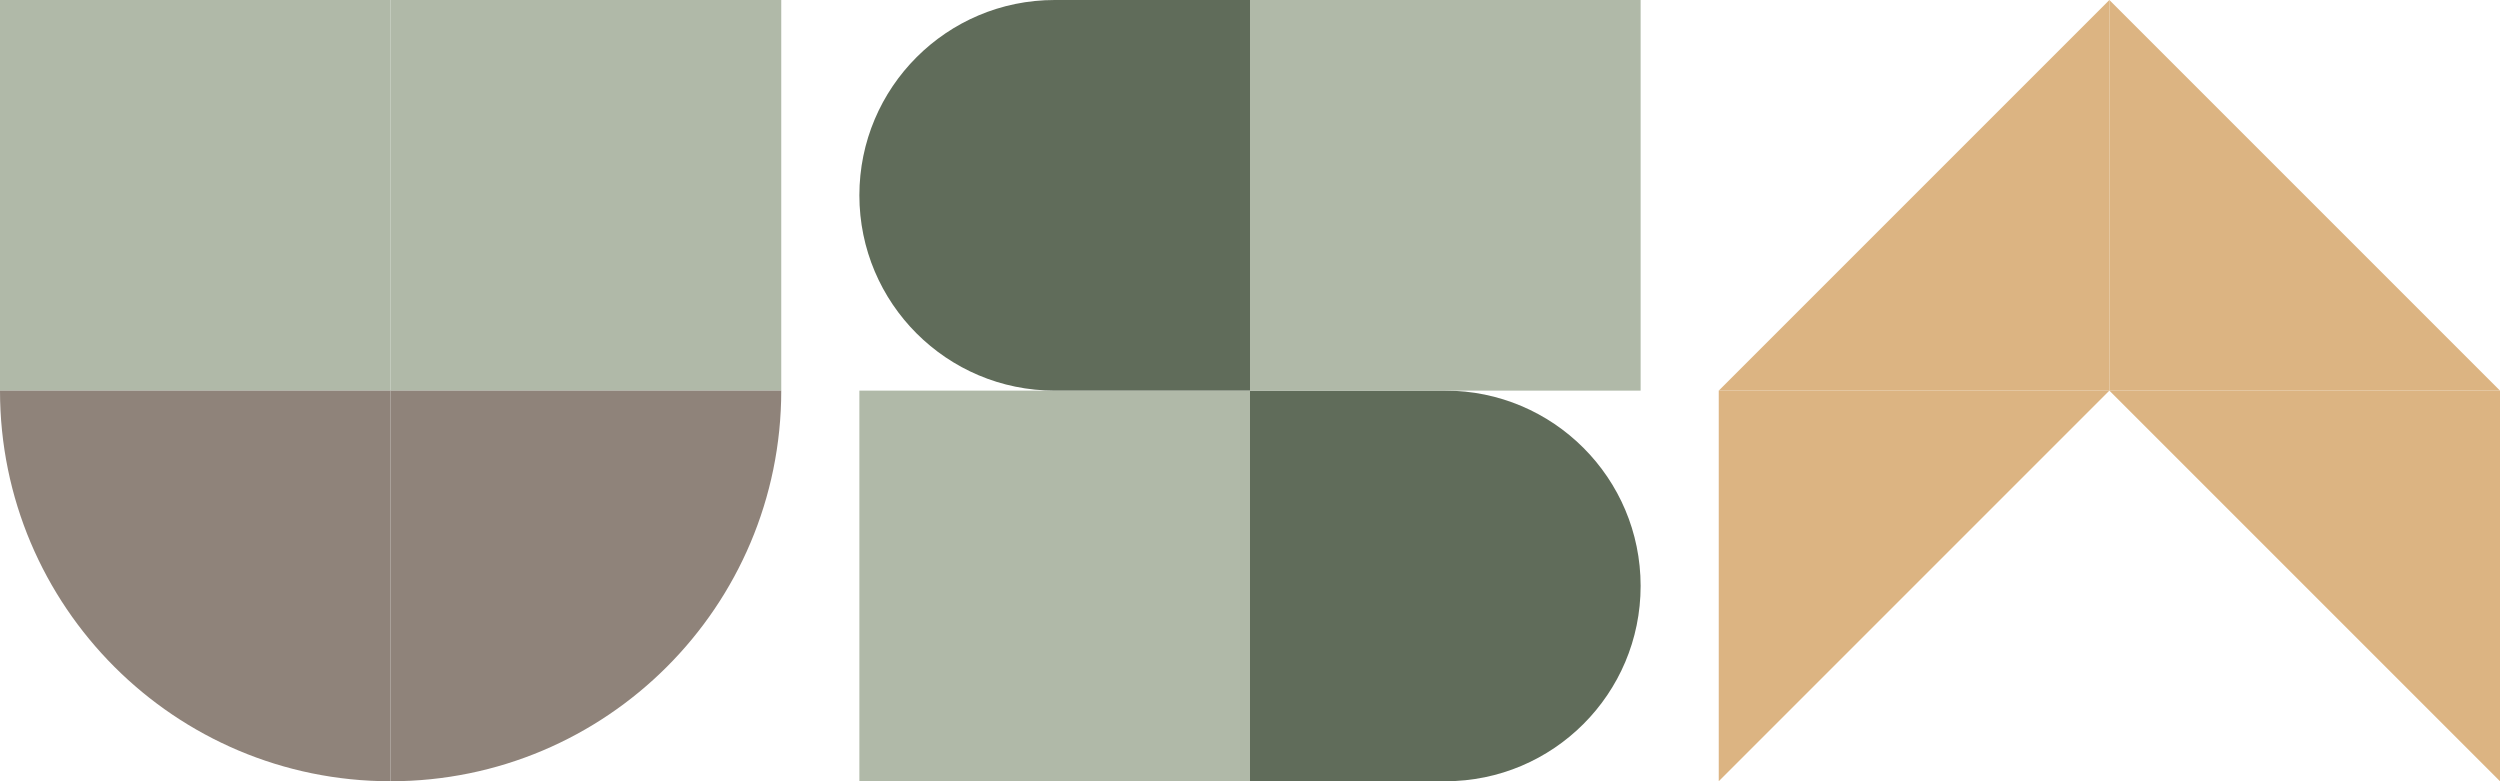 <svg width="384" height="120" viewBox="0 0 384 120" fill="none" xmlns="http://www.w3.org/2000/svg">
<rect x="60" width="60" height="60" transform="rotate(90 60 0)" fill="#B0B9A8"/>
<rect x="120" width="60" height="60" transform="rotate(90 120 0)" fill="#B0B9A8"/>
<path d="M120 60V60C120 93.137 93.137 120 60 120V120L60 60L120 60Z" fill="#8F837A"/>
<path d="M0 60V60C-1.44847e-06 93.137 26.863 120 60 120V120L60 60L0 60Z" fill="#8F837A"/>
<path d="M192 60H222C238.569 60 252 73.431 252 90V90C252 106.569 238.569 120 222 120H192V60Z" fill="#606C5A"/>
<rect x="132" y="60" width="60" height="60" fill="#B0B9A8"/>
<rect width="60" height="60" transform="matrix(-1 0 0 1 252 0)" fill="#B0B9A8"/>
<path d="M192 0H162C145.431 0 132 13.431 132 30V30C132 46.569 145.431 60 162 60H192V0Z" fill="#606C5A"/>
<path d="M264 120L324 60H264V120Z" fill="#DCB482"/>
<path d="M384 120L324 60H384V120Z" fill="#DCB482"/>
<path d="M324 0L384 60H324V0Z" fill="#DCB482"/>
<path d="M324 0L264 60H324V0Z" fill="#DCB482"/>
</svg>
